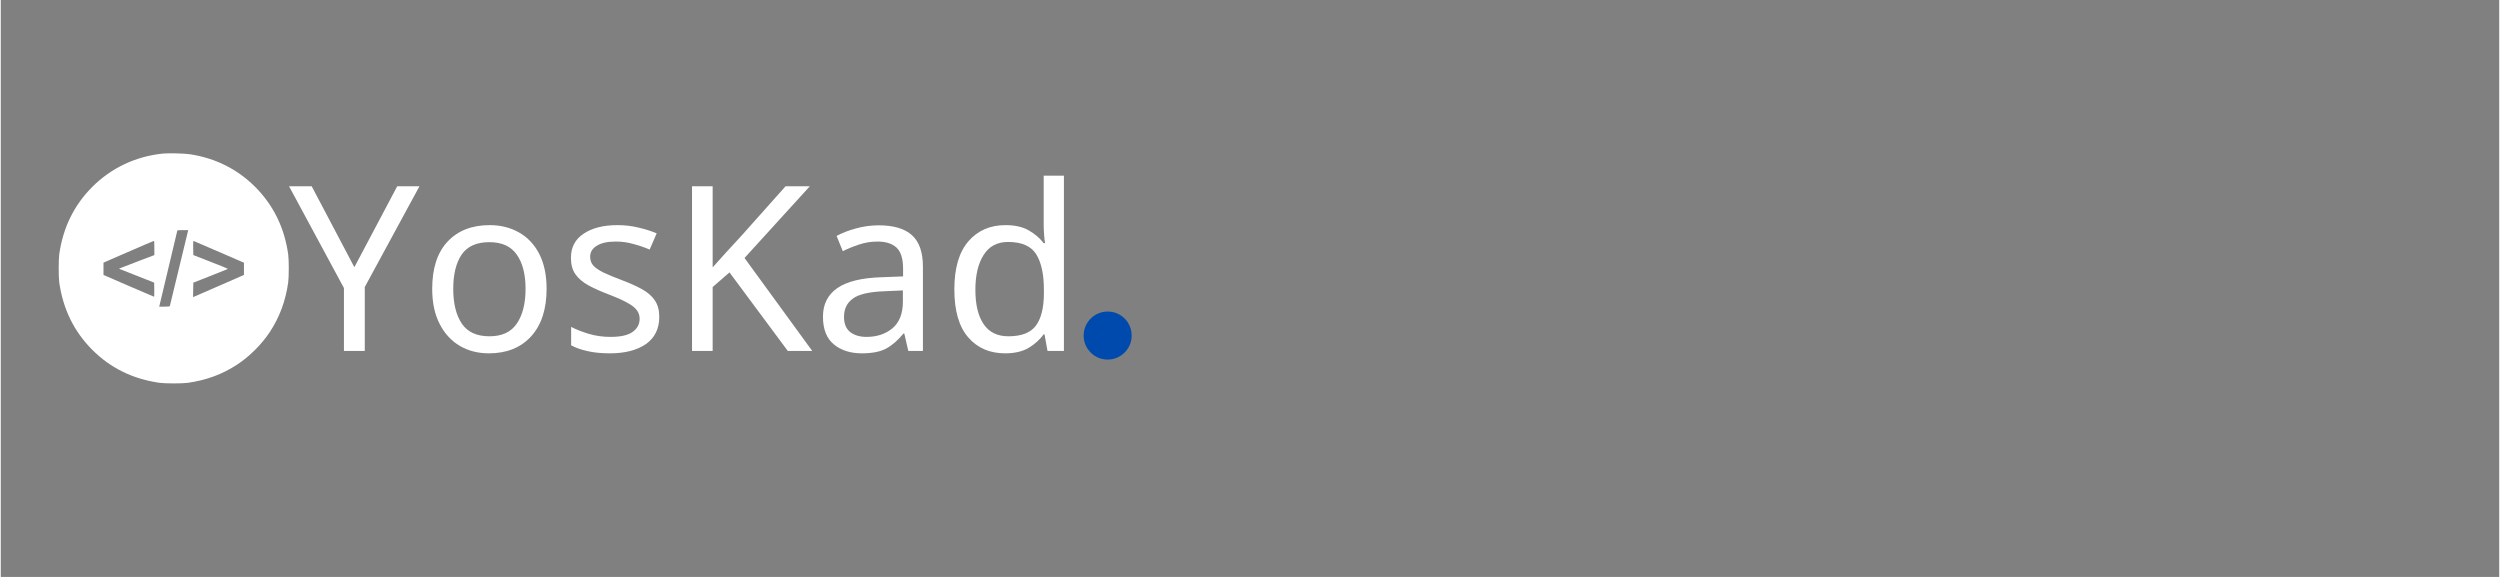 <svg xmlns="http://www.w3.org/2000/svg" xmlns:xlink="http://www.w3.org/1999/xlink" width="260" zoomAndPan="magnify" viewBox="0 0 194.88 45" height="60" preserveAspectRatio="xMidYMid meet" version="1.0"><rect x="0" y="0" width="194.88" height="45" fill="#808080" stroke="none"/><defs><g/><clipPath id="a85b0cb7b5"><path d="M 84.465 24.301 L 88.211 24.301 L 88.211 28.047 L 84.465 28.047 Z M 84.465 24.301 " clip-rule="nonzero"/></clipPath><clipPath id="f48cac71eb"><path d="M 4.496 11.93 L 22.484 11.93 L 22.484 29.922 L 4.496 29.922 Z M 4.496 11.93 " clip-rule="nonzero"/></clipPath></defs><g fill="#ffffff" fill-opacity="1"><g transform="translate(22.486, 27.372)"><g><path d="M 5.094 -6.531 L 8.438 -12.844 L 10.172 -12.844 L 5.906 -4.984 L 5.906 0 L 4.281 0 L 4.281 -4.906 L 0 -12.844 L 1.766 -12.844 Z M 5.094 -6.531 "/></g></g></g><g fill="#ffffff" fill-opacity="1"><g transform="translate(32.668, 27.372)"><g><path d="M 9.906 -4.844 C 9.906 -3.25 9.5 -2.008 8.688 -1.125 C 7.883 -0.25 6.789 0.188 5.406 0.188 C 4.562 0.188 3.805 -0.004 3.141 -0.391 C 2.473 -0.785 1.945 -1.359 1.562 -2.109 C 1.176 -2.859 0.984 -3.77 0.984 -4.844 C 0.984 -6.438 1.379 -7.66 2.172 -8.516 C 2.973 -9.379 4.07 -9.812 5.469 -9.812 C 6.332 -9.812 7.098 -9.617 7.766 -9.234 C 8.441 -8.848 8.969 -8.285 9.344 -7.547 C 9.719 -6.805 9.906 -5.906 9.906 -4.844 Z M 2.625 -4.844 C 2.625 -3.695 2.848 -2.789 3.297 -2.125 C 3.742 -1.469 4.461 -1.141 5.453 -1.141 C 6.422 -1.141 7.129 -1.469 7.578 -2.125 C 8.035 -2.789 8.266 -3.695 8.266 -4.844 C 8.266 -5.977 8.035 -6.867 7.578 -7.516 C 7.129 -8.16 6.414 -8.484 5.438 -8.484 C 4.445 -8.484 3.727 -8.16 3.281 -7.516 C 2.844 -6.867 2.625 -5.977 2.625 -4.844 Z M 2.625 -4.844 "/></g></g></g><g fill="#ffffff" fill-opacity="1"><g transform="translate(43.551, 27.372)"><g><path d="M 7.812 -2.656 C 7.812 -1.727 7.461 -1.02 6.766 -0.531 C 6.066 -0.051 5.129 0.188 3.953 0.188 C 3.285 0.188 2.707 0.129 2.219 0.016 C 1.738 -0.086 1.312 -0.238 0.938 -0.438 L 0.938 -1.875 C 1.32 -1.676 1.785 -1.492 2.328 -1.328 C 2.867 -1.172 3.426 -1.094 4 -1.094 C 4.801 -1.094 5.379 -1.223 5.734 -1.484 C 6.098 -1.742 6.281 -2.086 6.281 -2.516 C 6.281 -2.754 6.211 -2.969 6.078 -3.156 C 5.941 -3.352 5.703 -3.547 5.359 -3.734 C 5.023 -3.93 4.539 -4.148 3.906 -4.391 C 3.281 -4.629 2.742 -4.867 2.297 -5.109 C 1.859 -5.348 1.52 -5.633 1.281 -5.969 C 1.039 -6.301 0.922 -6.734 0.922 -7.266 C 0.922 -8.078 1.25 -8.703 1.906 -9.141 C 2.57 -9.586 3.445 -9.812 4.531 -9.812 C 5.113 -9.812 5.66 -9.75 6.172 -9.625 C 6.68 -9.508 7.16 -9.359 7.609 -9.172 L 7.062 -7.906 C 6.656 -8.082 6.227 -8.227 5.781 -8.344 C 5.344 -8.469 4.891 -8.531 4.422 -8.531 C 3.773 -8.531 3.281 -8.422 2.938 -8.203 C 2.594 -7.992 2.422 -7.711 2.422 -7.359 C 2.422 -7.078 2.5 -6.848 2.656 -6.672 C 2.812 -6.492 3.07 -6.312 3.438 -6.125 C 3.812 -5.945 4.301 -5.742 4.906 -5.516 C 5.52 -5.285 6.039 -5.051 6.469 -4.812 C 6.906 -4.57 7.238 -4.281 7.469 -3.938 C 7.695 -3.602 7.812 -3.176 7.812 -2.656 Z M 7.812 -2.656 "/></g></g></g><g fill="#ffffff" fill-opacity="1"><g transform="translate(52.168, 27.372)"><g><path d="M 11.125 0 L 9.219 0 L 4.672 -6.125 L 3.359 -4.984 L 3.359 0 L 1.75 0 L 1.75 -12.844 L 3.359 -12.844 L 3.359 -6.516 C 3.723 -6.922 4.086 -7.328 4.453 -7.734 C 4.828 -8.141 5.203 -8.547 5.578 -8.953 L 9.047 -12.844 L 10.938 -12.844 L 5.844 -7.25 Z M 11.125 0 "/></g></g></g><g fill="#ffffff" fill-opacity="1"><g transform="translate(63.303, 27.372)"><g><path d="M 5.172 -9.797 C 6.348 -9.797 7.219 -9.535 7.781 -9.016 C 8.344 -8.504 8.625 -7.688 8.625 -6.562 L 8.625 0 L 7.484 0 L 7.172 -1.359 L 7.109 -1.359 C 6.68 -0.836 6.234 -0.445 5.766 -0.188 C 5.305 0.062 4.672 0.188 3.859 0.188 C 2.984 0.188 2.258 -0.039 1.688 -0.5 C 1.113 -0.969 0.828 -1.691 0.828 -2.672 C 0.828 -3.641 1.203 -4.383 1.953 -4.906 C 2.711 -5.426 3.879 -5.707 5.453 -5.75 L 7.078 -5.812 L 7.078 -6.391 C 7.078 -7.191 6.906 -7.75 6.562 -8.062 C 6.219 -8.375 5.727 -8.531 5.094 -8.531 C 4.582 -8.531 4.098 -8.453 3.641 -8.297 C 3.191 -8.148 2.77 -7.977 2.375 -7.781 L 1.891 -8.969 C 2.305 -9.195 2.801 -9.391 3.375 -9.547 C 3.957 -9.711 4.555 -9.797 5.172 -9.797 Z M 7.062 -4.719 L 5.641 -4.656 C 4.441 -4.613 3.613 -4.422 3.156 -4.078 C 2.695 -3.742 2.469 -3.27 2.469 -2.656 C 2.469 -2.125 2.629 -1.727 2.953 -1.469 C 3.285 -1.219 3.707 -1.094 4.219 -1.094 C 5.031 -1.094 5.707 -1.316 6.25 -1.766 C 6.789 -2.223 7.062 -2.914 7.062 -3.844 Z M 7.062 -4.719 "/></g></g></g><g fill="#ffffff" fill-opacity="1"><g transform="translate(73.395, 27.372)"><g><path d="M 4.953 0.188 C 3.742 0.188 2.781 -0.227 2.062 -1.062 C 1.344 -1.895 0.984 -3.141 0.984 -4.797 C 0.984 -6.453 1.348 -7.703 2.078 -8.547 C 2.805 -9.391 3.77 -9.812 4.969 -9.812 C 5.707 -9.812 6.312 -9.676 6.781 -9.406 C 7.258 -9.133 7.648 -8.801 7.953 -8.406 L 8.062 -8.406 C 8.031 -8.551 8.004 -8.773 7.984 -9.078 C 7.961 -9.391 7.953 -9.633 7.953 -9.812 L 7.953 -13.672 L 9.531 -13.672 L 9.531 0 L 8.25 0 L 8.016 -1.297 L 7.953 -1.297 C 7.66 -0.891 7.273 -0.539 6.797 -0.25 C 6.316 0.039 5.703 0.188 4.953 0.188 Z M 5.203 -1.141 C 6.211 -1.141 6.926 -1.414 7.344 -1.969 C 7.758 -2.531 7.969 -3.375 7.969 -4.5 L 7.969 -4.781 C 7.969 -5.977 7.77 -6.895 7.375 -7.531 C 6.977 -8.176 6.242 -8.5 5.172 -8.5 C 4.328 -8.5 3.691 -8.16 3.266 -7.484 C 2.836 -6.805 2.625 -5.898 2.625 -4.766 C 2.625 -3.617 2.836 -2.727 3.266 -2.094 C 3.691 -1.457 4.336 -1.141 5.203 -1.141 Z M 5.203 -1.141 "/></g></g></g><g clip-path="url(#a85b0cb7b5)"><path fill="#004aad" d="M 88.211 26.172 C 88.211 27.207 87.371 28.047 86.336 28.047 C 85.758 28.047 85.242 27.785 84.898 27.371 C 84.641 27.062 84.48 26.668 84.465 26.238 C 84.465 26.219 84.465 26.195 84.465 26.172 C 84.465 25.137 85.305 24.301 86.336 24.301 C 86.551 24.301 86.754 24.336 86.945 24.398 C 87.34 24.535 87.676 24.797 87.902 25.141 C 88.098 25.438 88.211 25.789 88.211 26.172 " fill-opacity="1" fill-rule="nonzero"/></g><g clip-path="url(#f48cac71eb)"><path fill="#ffffff" d="M 12.633 11.98 C 10.52 12.199 8.621 13.098 7.137 14.578 C 5.715 16.004 4.859 17.746 4.562 19.828 C 4.504 20.242 4.504 21.625 4.562 22.039 C 4.863 24.121 5.715 25.859 7.137 27.285 C 8.562 28.711 10.301 29.562 12.387 29.859 C 12.801 29.922 14.184 29.922 14.598 29.859 C 16.043 29.652 17.273 29.199 18.445 28.434 C 19.398 27.809 20.367 26.84 20.992 25.887 C 21.758 24.711 22.211 23.488 22.418 22.039 C 22.48 21.625 22.48 20.242 22.418 19.828 C 22.121 17.746 21.266 16.008 19.844 14.578 C 18.453 13.188 16.754 12.34 14.758 12.031 C 14.312 11.965 13.082 11.934 12.633 11.98 Z M 14.598 18.043 C 14.582 18.098 14.27 19.414 13.891 20.969 C 13.516 22.523 13.199 23.824 13.191 23.855 C 13.172 23.91 13.121 23.918 12.77 23.918 L 12.359 23.918 L 12.387 23.801 C 12.398 23.742 12.719 22.41 13.09 20.848 C 13.469 19.281 13.773 17.992 13.773 17.977 C 13.773 17.961 13.961 17.949 14.199 17.949 L 14.621 17.949 Z M 11.98 19.344 L 11.98 19.898 L 10.688 20.387 C 9.98 20.656 9.363 20.895 9.312 20.918 L 9.227 20.965 L 9.328 21.004 C 9.391 21.023 10.004 21.266 10.699 21.543 L 11.965 22.047 L 11.973 22.594 C 11.977 22.898 11.973 23.145 11.957 23.145 C 11.938 23.145 11.047 22.762 9.973 22.297 L 8.012 21.445 L 8.012 20.488 L 8.551 20.25 C 11.328 19.043 11.902 18.797 11.938 18.793 C 11.973 18.789 11.98 18.926 11.98 19.344 Z M 17.051 19.66 L 18.969 20.492 L 18.969 21.445 L 17.629 22.031 C 16.887 22.352 15.996 22.742 15.641 22.898 L 15 23.176 L 15.008 22.613 L 15.02 22.047 L 16.355 21.523 C 17.09 21.234 17.699 20.988 17.715 20.977 C 17.727 20.961 17.125 20.711 16.379 20.426 L 15.02 19.895 L 15.008 19.34 C 15 18.82 15.004 18.785 15.062 18.805 C 15.098 18.82 15.988 19.207 17.051 19.66 Z M 17.051 19.66 " fill-opacity="1" fill-rule="nonzero"/></g></svg>